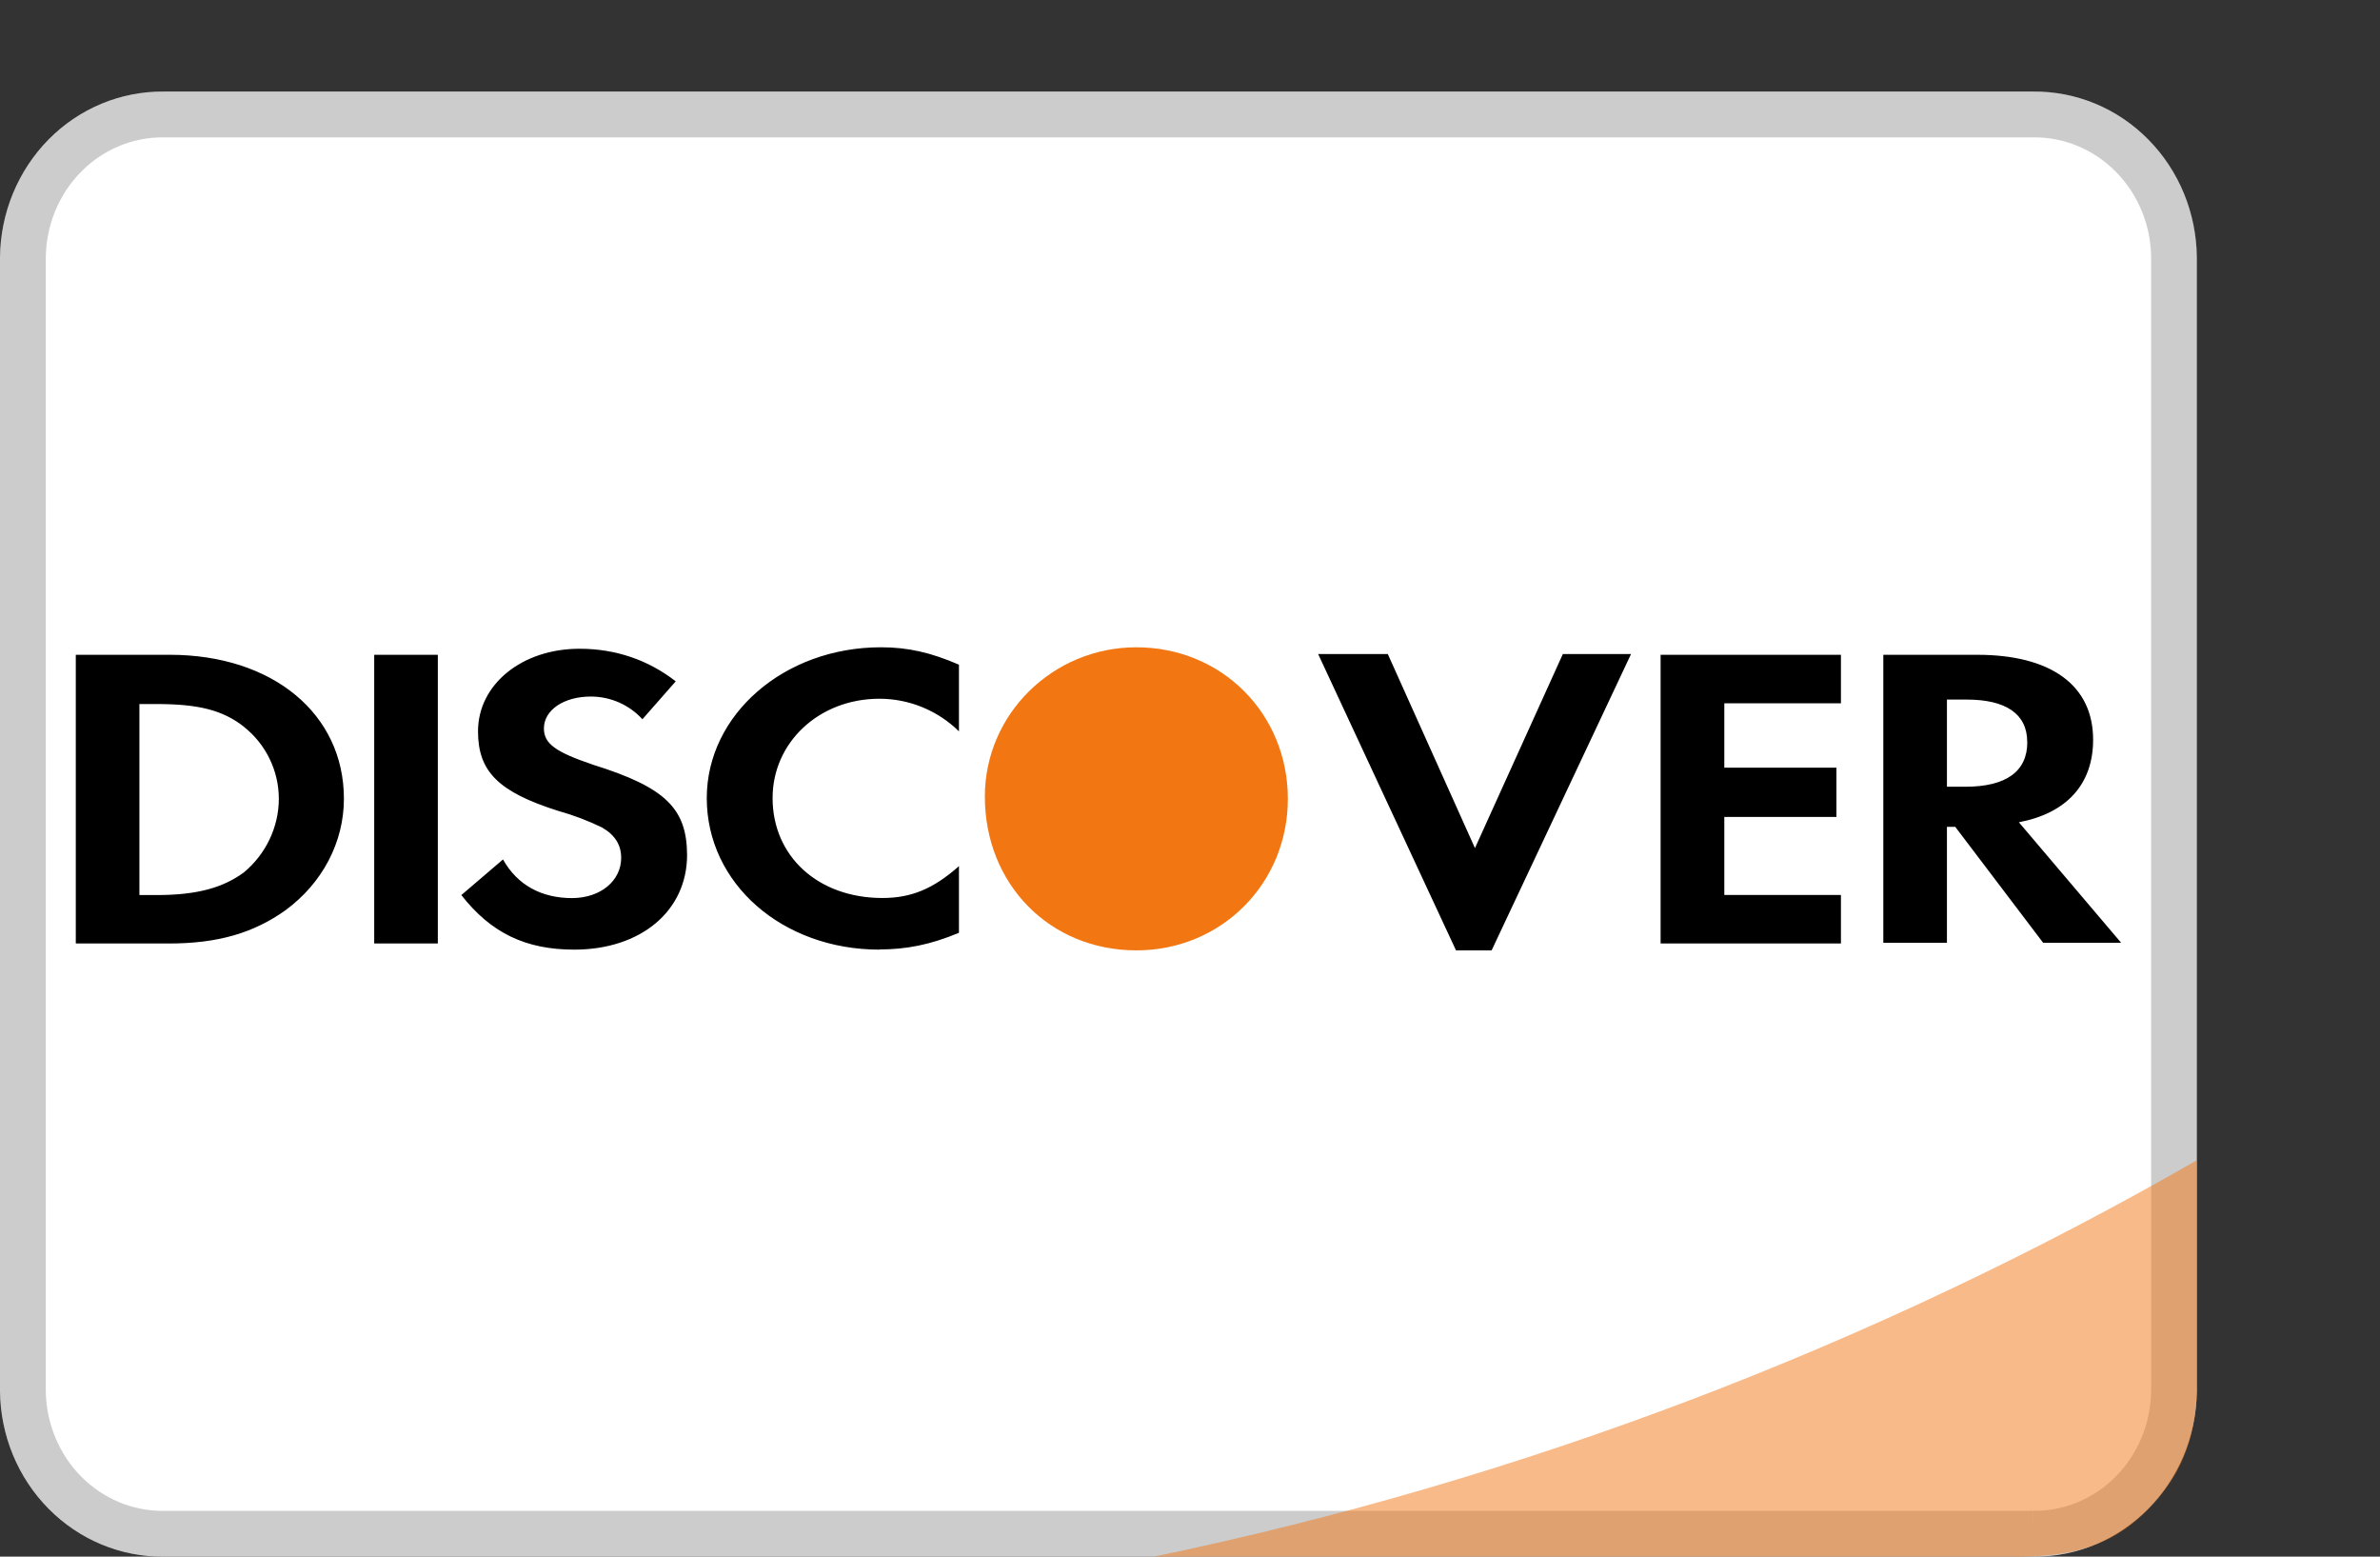 <svg fill="none" height="17" viewBox="0 0 26 17" width="26" xmlns="http://www.w3.org/2000/svg"><rect x="0" y="0" width="26" height="17" fill="#333333" stroke="none"/><path d="m22.21 17h-20.422c-.47.004-.922-.184-1.257-.523-.337-.34-.527-.804-.531-1.288l-0-12.376c.004-.485.195-.949.531-1.29.335-.339.787-.527 1.259-.523l20.422-0c.47-.004.922.184 1.256.523.337.34.527.804.531 1.288v12.384c-.006.504-.209.958-.534 1.285-.323.325-.766.525-1.256.52z" fill="#fff"/><path d="m22.212 16.75h-.002-20.422-.002c-.401.003-.788-.157-1.077-.449-.29-.293-.455-.694-.459-1.113-0-0-0-.001-0-.001v-12.373c.004-.421.169-.822.459-1.115.288-.291.675-.452 1.079-.449v0h.002 20.422l.002-0c.401-.003.788.157 1.077.449.29.293.456.694.459 1.113v.001 12.38c-.006.437-.182.829-.461 1.11-.278.28-.658.45-1.077.447z" stroke="#000" stroke-opacity=".2" stroke-width=".5"/><path d="m12.612 17h9.385c.503 0 1.003-.05 1.453-.5.5-.5.55-1 .55-1.47 0-.47 0-2.359 0-2.359-3.544 2.034-7.387 3.495-11.388 4.328z" fill="#f27712" opacity=".5"/><path d="m23.172 10.296h-.852l-.96-1.266h-.091v1.266h-.695v-3.145h1.026c.803 0 1.266.331 1.266.927 0 .488-.29.803-.811.902zm-1.026-2.193c0-.306-.232-.463-.662-.463h-.215v.952h.199c.447 0 .679-.166.679-.488zm-4.005-.952h1.97v.53h-1.274v.703h1.225v.538h-1.225v.852h1.274v.53h-1.97zm-2.235 3.228-1.506-3.236h.761l.952 2.119.96-2.119h.745l-1.523 3.236h-.372zm-6.298-.008c-1.059 0-1.887-.72-1.887-1.655 0-.91.844-1.647 1.903-1.647.298 0 .546.058.852.19v.728c-.232-.228-.544-.356-.869-.356-.662 0-1.167.48-1.167 1.084 0 .637.497 1.092 1.2 1.092.314 0 .555-.099.836-.348v.728c-.315.132-.579.182-.869.182zm-2.102-1.035c0 .612-.505 1.035-1.233 1.035-.53 0-.91-.182-1.233-.596l.455-.389c.157.281.422.422.753.422.314 0 .538-.19.538-.439 0-.141-.066-.248-.207-.331-.154-.075-.315-.136-.48-.182-.654-.207-.877-.43-.877-.869 0-.513.48-.902 1.109-.902.397 0 .753.124 1.051.356l-.364.414c-.144-.158-.349-.248-.563-.248-.298 0-.513.149-.513.348 0 .166.124.257.538.397.794.248 1.026.48 1.026.993zm-3.418-2.185h.695v3.153h-.695zm-2.234 3.153h-1.026v-3.153h1.026c1.126 0 1.903.646 1.903 1.572 0 .472-.232.919-.637 1.217-.348.248-.737.364-1.274.364zm.811-2.367c-.232-.182-.497-.248-.952-.248h-.19v2.086h.19c.447 0 .728-.083.952-.248.24-.199.381-.497.381-.803s-.141-.596-.381-.786z" fill="#000"/><path d="m12.414 7.069c-.91 0-1.655.728-1.655 1.63 0 .96.712 1.68 1.655 1.68.927 0 1.655-.728 1.655-1.655s-.72-1.655-1.655-1.655z" fill="#f27712"/></svg>